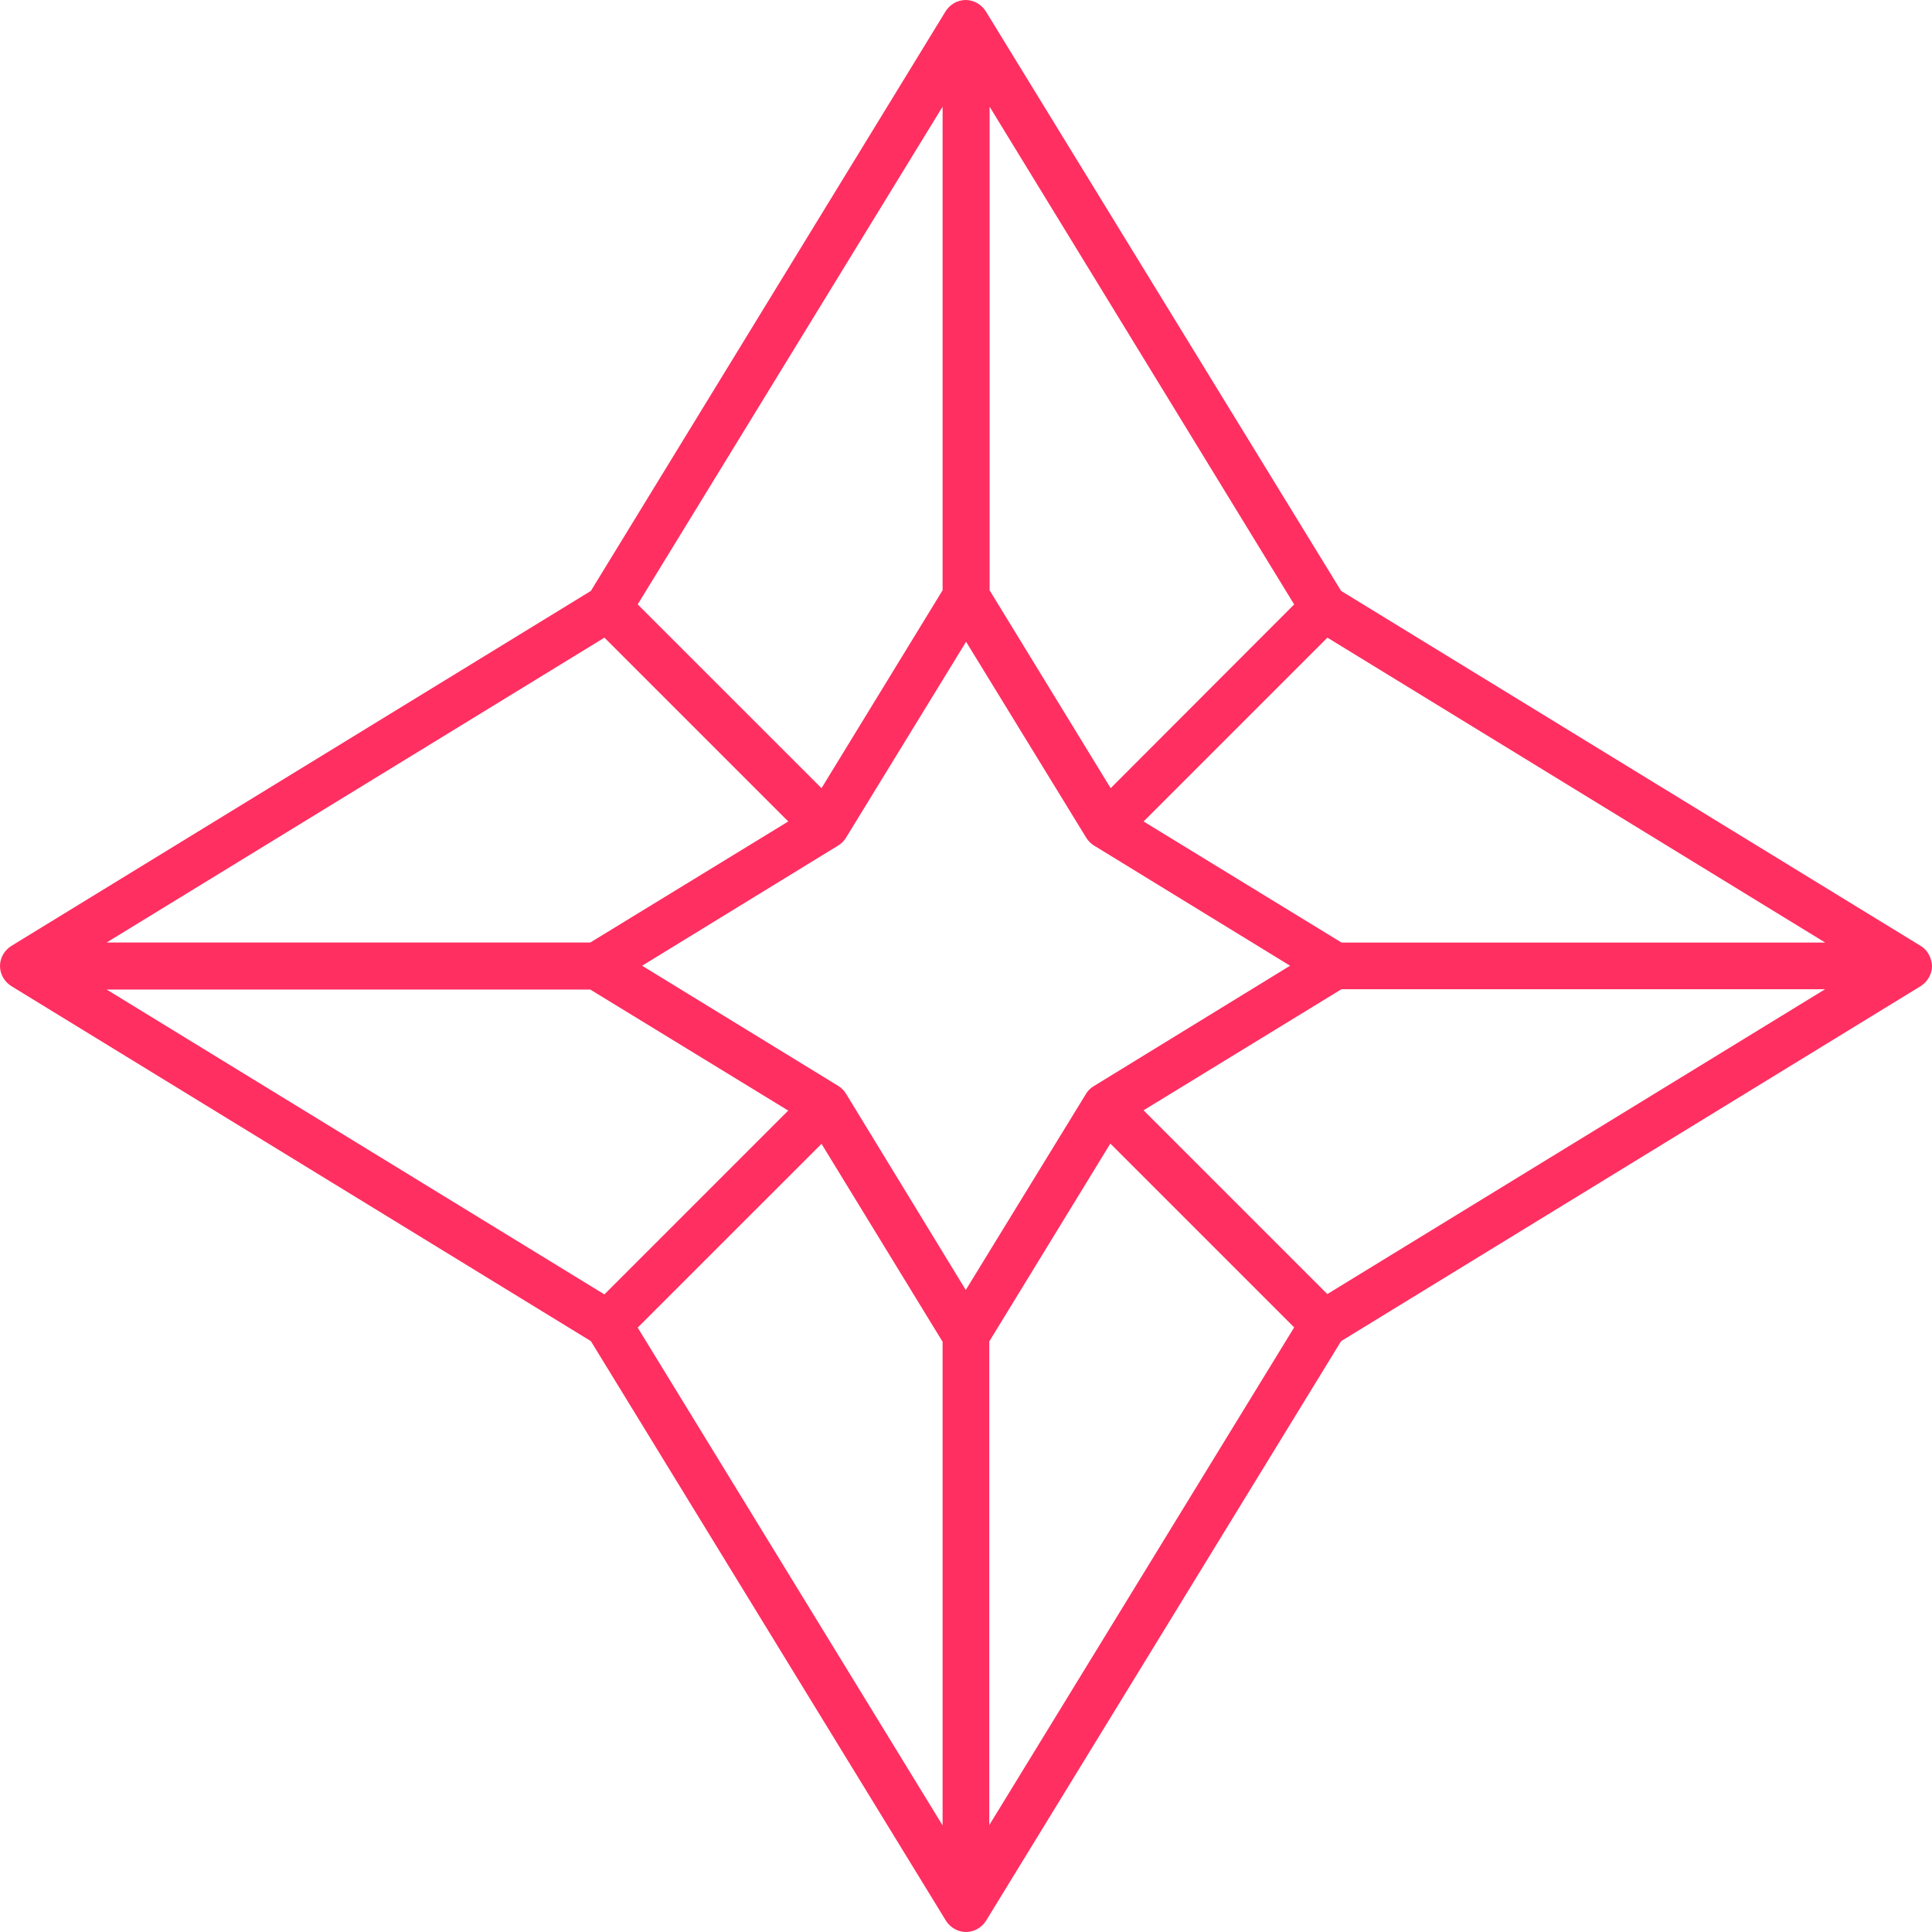 <svg width="42" height="42" viewBox="0 0 42 42" fill="none" xmlns="http://www.w3.org/2000/svg">
<path d="M41.755 20.564L29.155 12.846L21.43 0.245C21.334 0.095 21.17 0 20.993 0C20.816 0 20.652 0.095 20.557 0.245L12.845 12.846L0.246 20.564C0.095 20.66 0 20.823 0 21C0 21.178 0.095 21.341 0.246 21.437L12.845 29.155L20.564 41.755C20.659 41.904 20.823 42 21 42C21.177 42 21.341 41.905 21.436 41.755L29.155 29.155L41.755 21.437C41.904 21.341 42 21.178 42 21C41.993 20.823 41.905 20.653 41.755 20.564H41.755ZM28.855 28.132L24.86 24.137L29.162 21.505H39.676L28.855 28.132ZM2.319 21.512H12.832L17.135 24.143L13.139 28.139L2.319 21.512ZM13.14 13.862L17.136 17.858L12.833 20.489H2.319L13.14 13.862ZM23.777 23.612C23.708 23.652 23.647 23.714 23.607 23.782L20.995 28.043L18.391 23.775C18.35 23.707 18.288 23.646 18.22 23.605L13.959 20.994L18.22 18.382C18.289 18.341 18.35 18.28 18.391 18.212L21.002 13.951L23.614 18.212C23.655 18.28 23.716 18.341 23.784 18.382L28.045 20.994L23.777 23.612ZM24.145 17.134L21.513 12.832L21.513 2.319L28.134 13.14L24.145 17.134ZM20.491 12.832L17.859 17.134L13.863 13.139L20.491 2.319V12.832ZM17.859 24.866L20.491 29.169V39.682L13.863 28.861L17.859 24.866ZM21.506 29.162L24.138 24.86L28.134 28.856L21.506 39.676V29.162ZM29.163 20.49L24.861 17.858L28.857 13.862L39.677 20.49H29.163Z" fill="#FF2F61"/>
</svg>
